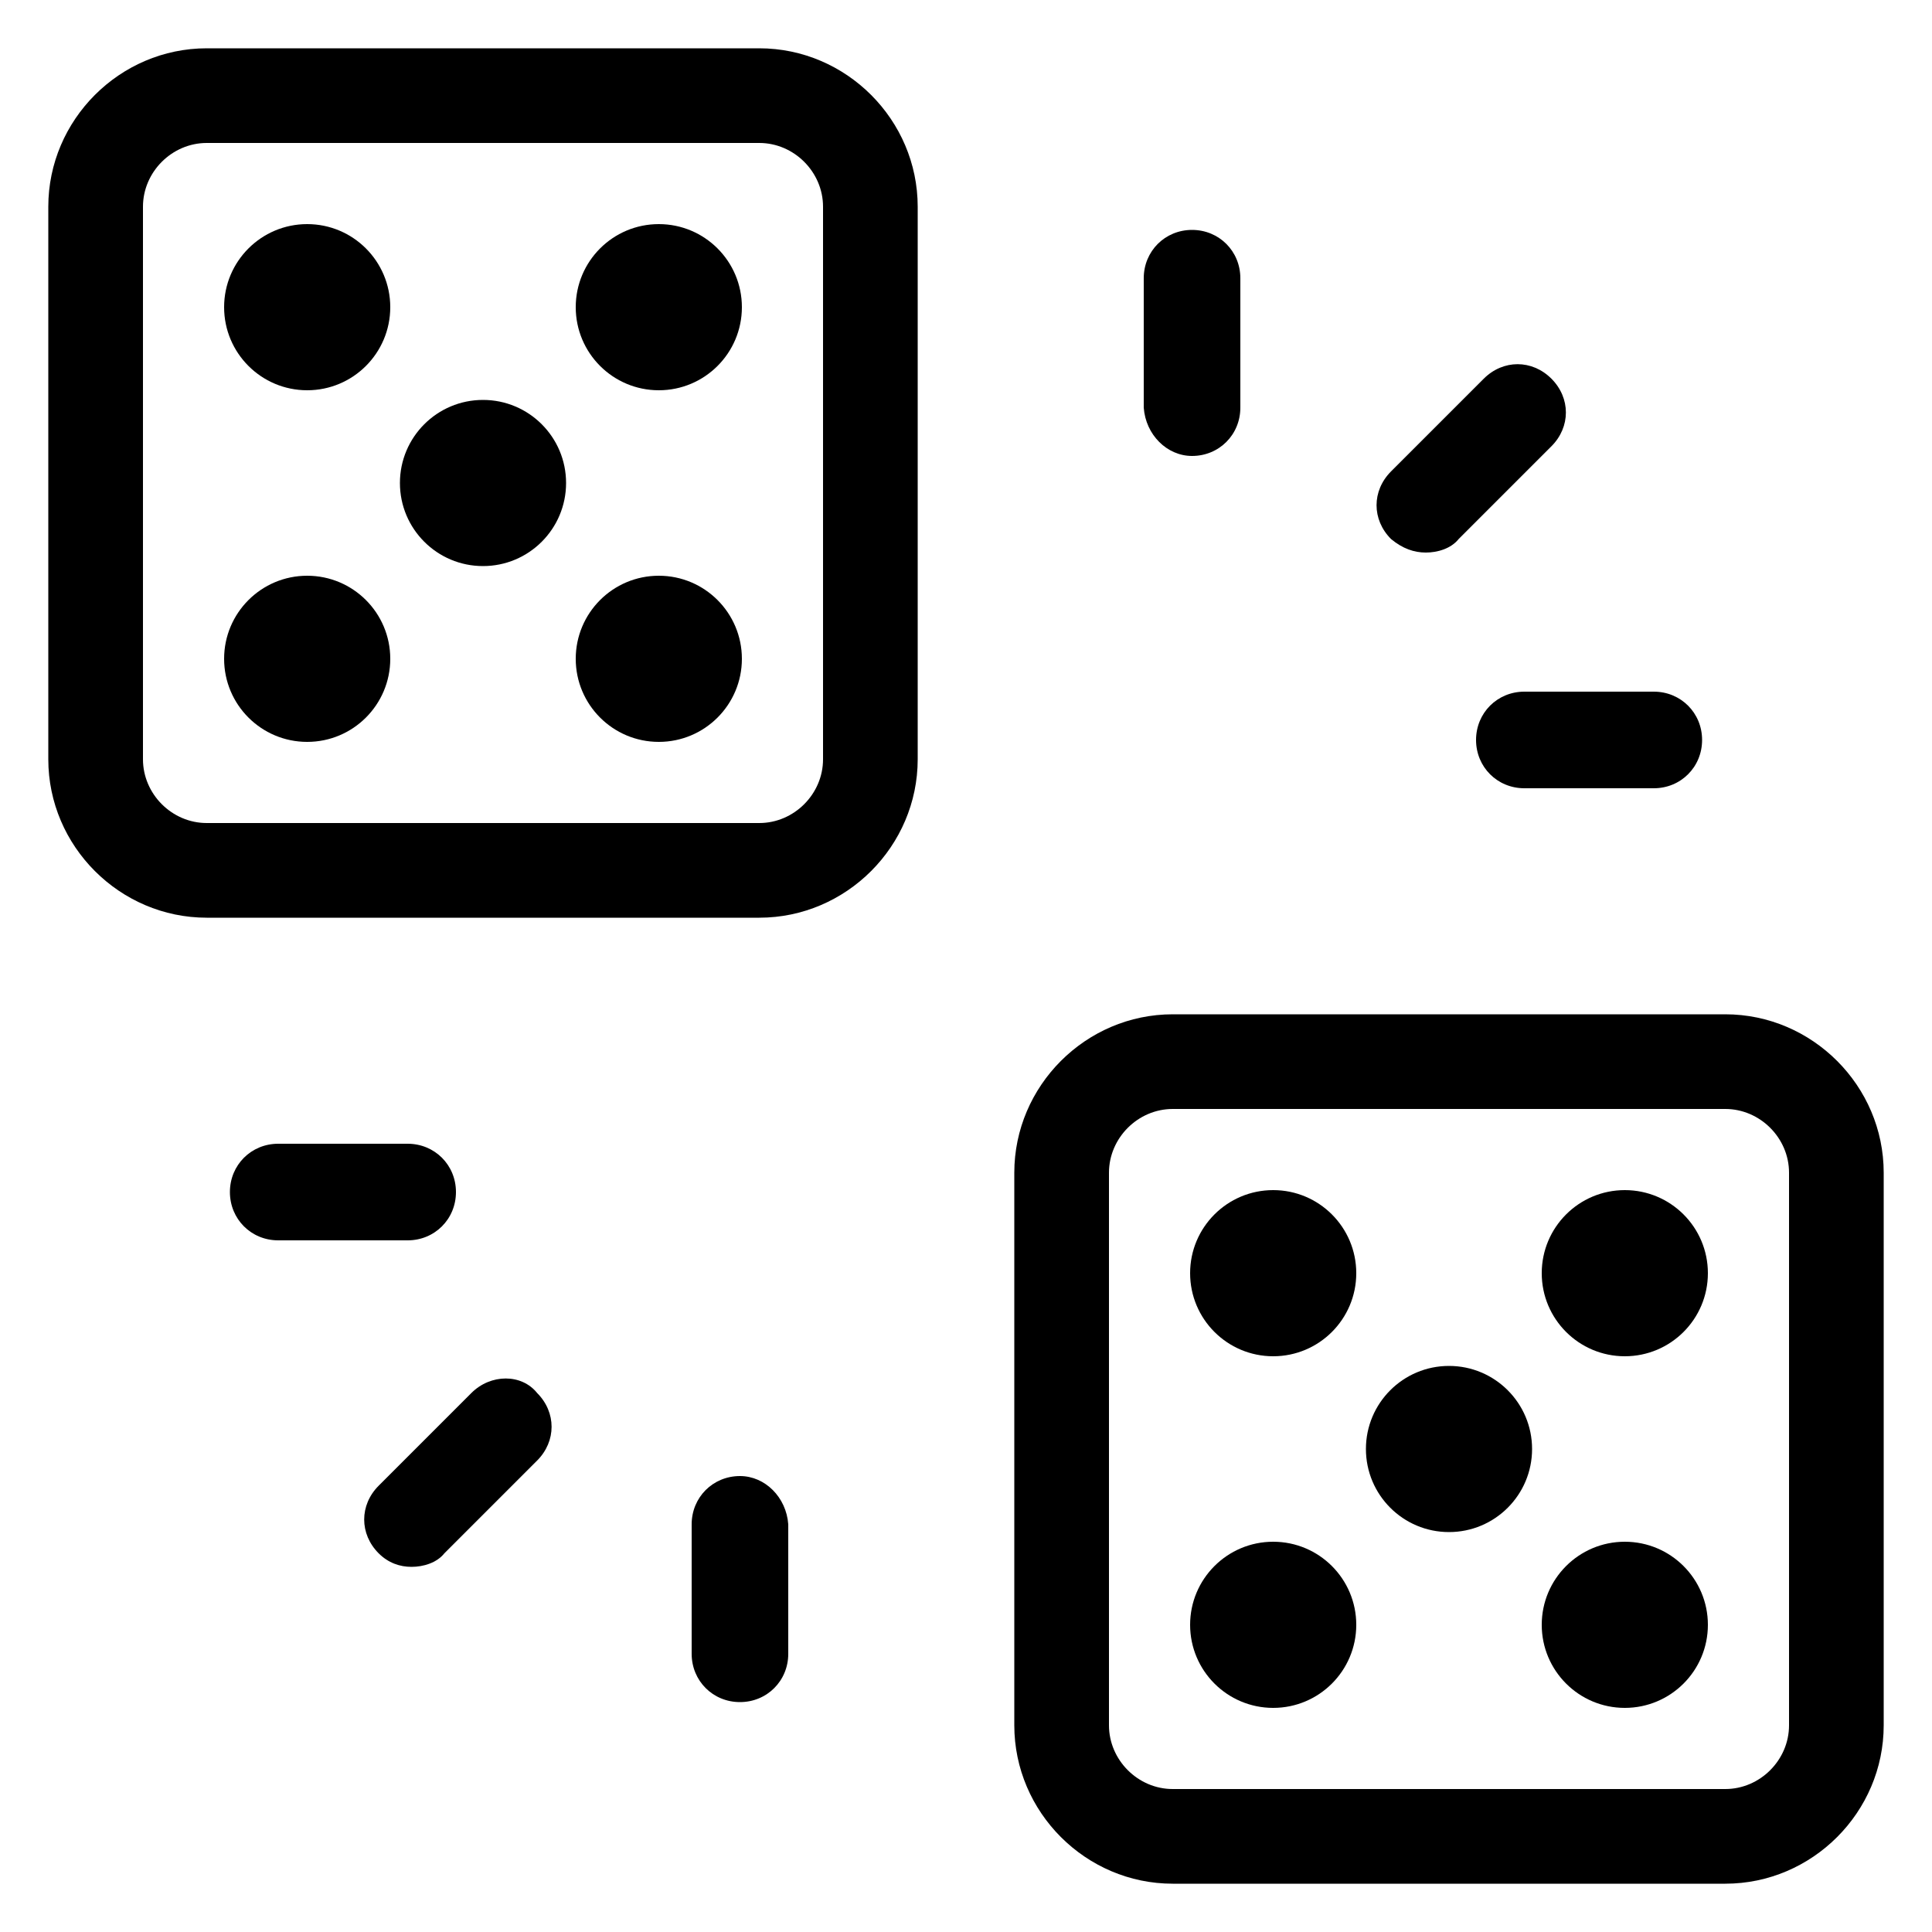 <svg height='100px' width='100px'  fill="#000000" xmlns:x="http://ns.adobe.com/Extensibility/1.0/" xmlns:i="http://ns.adobe.com/AdobeIllustrator/10.0/" xmlns:graph="http://ns.adobe.com/Graphs/1.0/" xmlns="http://www.w3.org/2000/svg" xmlns:xlink="http://www.w3.org/1999/xlink" version="1.1" x="0px" y="0px" viewBox="0 0 100 100" style="enable-background:new 0 0 100 100;" xml:space="preserve"><g><g i:extraneous="self"><g><path d="M89.3,52.5H60.7c-4.5,0-8.2,3.7-8.2,8.2v28.6c0,4.5,3.7,8.2,8.2,8.2h28.6c4.5,0,8.2-3.7,8.2-8.2V60.7     C97.5,56.2,93.8,52.5,89.3,52.5z M92.6,89.3c0,1.8-1.5,3.3-3.3,3.3H60.7c-1.8,0-3.3-1.5-3.3-3.3V60.7c0-1.8,1.5-3.3,3.3-3.3h28.6     c1.8,0,3.3,1.5,3.3,3.3V89.3z"></path><circle cx="65.9" cy="65.9" r="4.3"></circle><circle cx="75" cy="75" r="4.3"></circle><circle cx="84.1" cy="84.1" r="4.3"></circle><circle cx="84.1" cy="65.9" r="4.3"></circle><circle cx="65.9" cy="84.1" r="4.3"></circle><path d="M39.3,2.5H10.7c-4.5,0-8.2,3.7-8.2,8.2v28.6c0,4.5,3.7,8.2,8.2,8.2h28.6c4.5,0,8.2-3.7,8.2-8.2V10.7     C47.5,6.2,43.8,2.5,39.3,2.5z M42.6,39.3c0,1.8-1.5,3.3-3.3,3.3H10.7c-1.8,0-3.3-1.5-3.3-3.3V10.7c0-1.8,1.5-3.3,3.3-3.3h28.6     c1.8,0,3.3,1.5,3.3,3.3V39.3z"></path><circle cx="15.9" cy="15.9" r="4.3"></circle><circle cx="25" cy="25" r="4.3"></circle><circle cx="34.1" cy="34.1" r="4.3"></circle><circle cx="34.1" cy="15.9" r="4.3"></circle><circle cx="15.9" cy="34.1" r="4.3"></circle><path d="M23.6,61.7c0-1.4-1.1-2.5-2.5-2.5h-6.7c-1.4,0-2.5,1.1-2.5,2.5c0,1.4,1.1,2.5,2.5,2.5h6.7C22.5,64.2,23.6,63.1,23.6,61.7     z"></path><path d="M24.4,72.1l-4.8,4.8c-1,1-1,2.5,0,3.5c0.5,0.5,1.1,0.7,1.7,0.7s1.3-0.2,1.7-0.7l4.8-4.8c1-1,1-2.5,0-3.5     C27,71.1,25.4,71.1,24.4,72.1z"></path><path d="M38.3,76.4c-1.4,0-2.5,1.1-2.5,2.5v6.7c0,1.4,1.1,2.5,2.5,2.5s2.5-1.1,2.5-2.5v-6.7C40.7,77.5,39.6,76.4,38.3,76.4z"></path><path d="M76.4,38.3c0,1.4,1.1,2.5,2.5,2.5h6.7c1.4,0,2.5-1.1,2.5-2.5c0-1.4-1.1-2.5-2.5-2.5h-6.7C77.5,35.8,76.4,36.9,76.4,38.3z     "></path><path d="M73.8,28.6c0.6,0,1.3-0.2,1.7-0.7l4.8-4.8c1-1,1-2.5,0-3.5c-1-1-2.5-1-3.5,0l-4.8,4.8c-1,1-1,2.5,0,3.5     C72.6,28.4,73.2,28.6,73.8,28.6z"></path><path d="M61.7,23.6c1.4,0,2.5-1.1,2.5-2.5v-6.7c0-1.4-1.1-2.5-2.5-2.5s-2.5,1.1-2.5,2.5v6.7C59.3,22.5,60.4,23.6,61.7,23.6z"></path></g></g></g></svg>